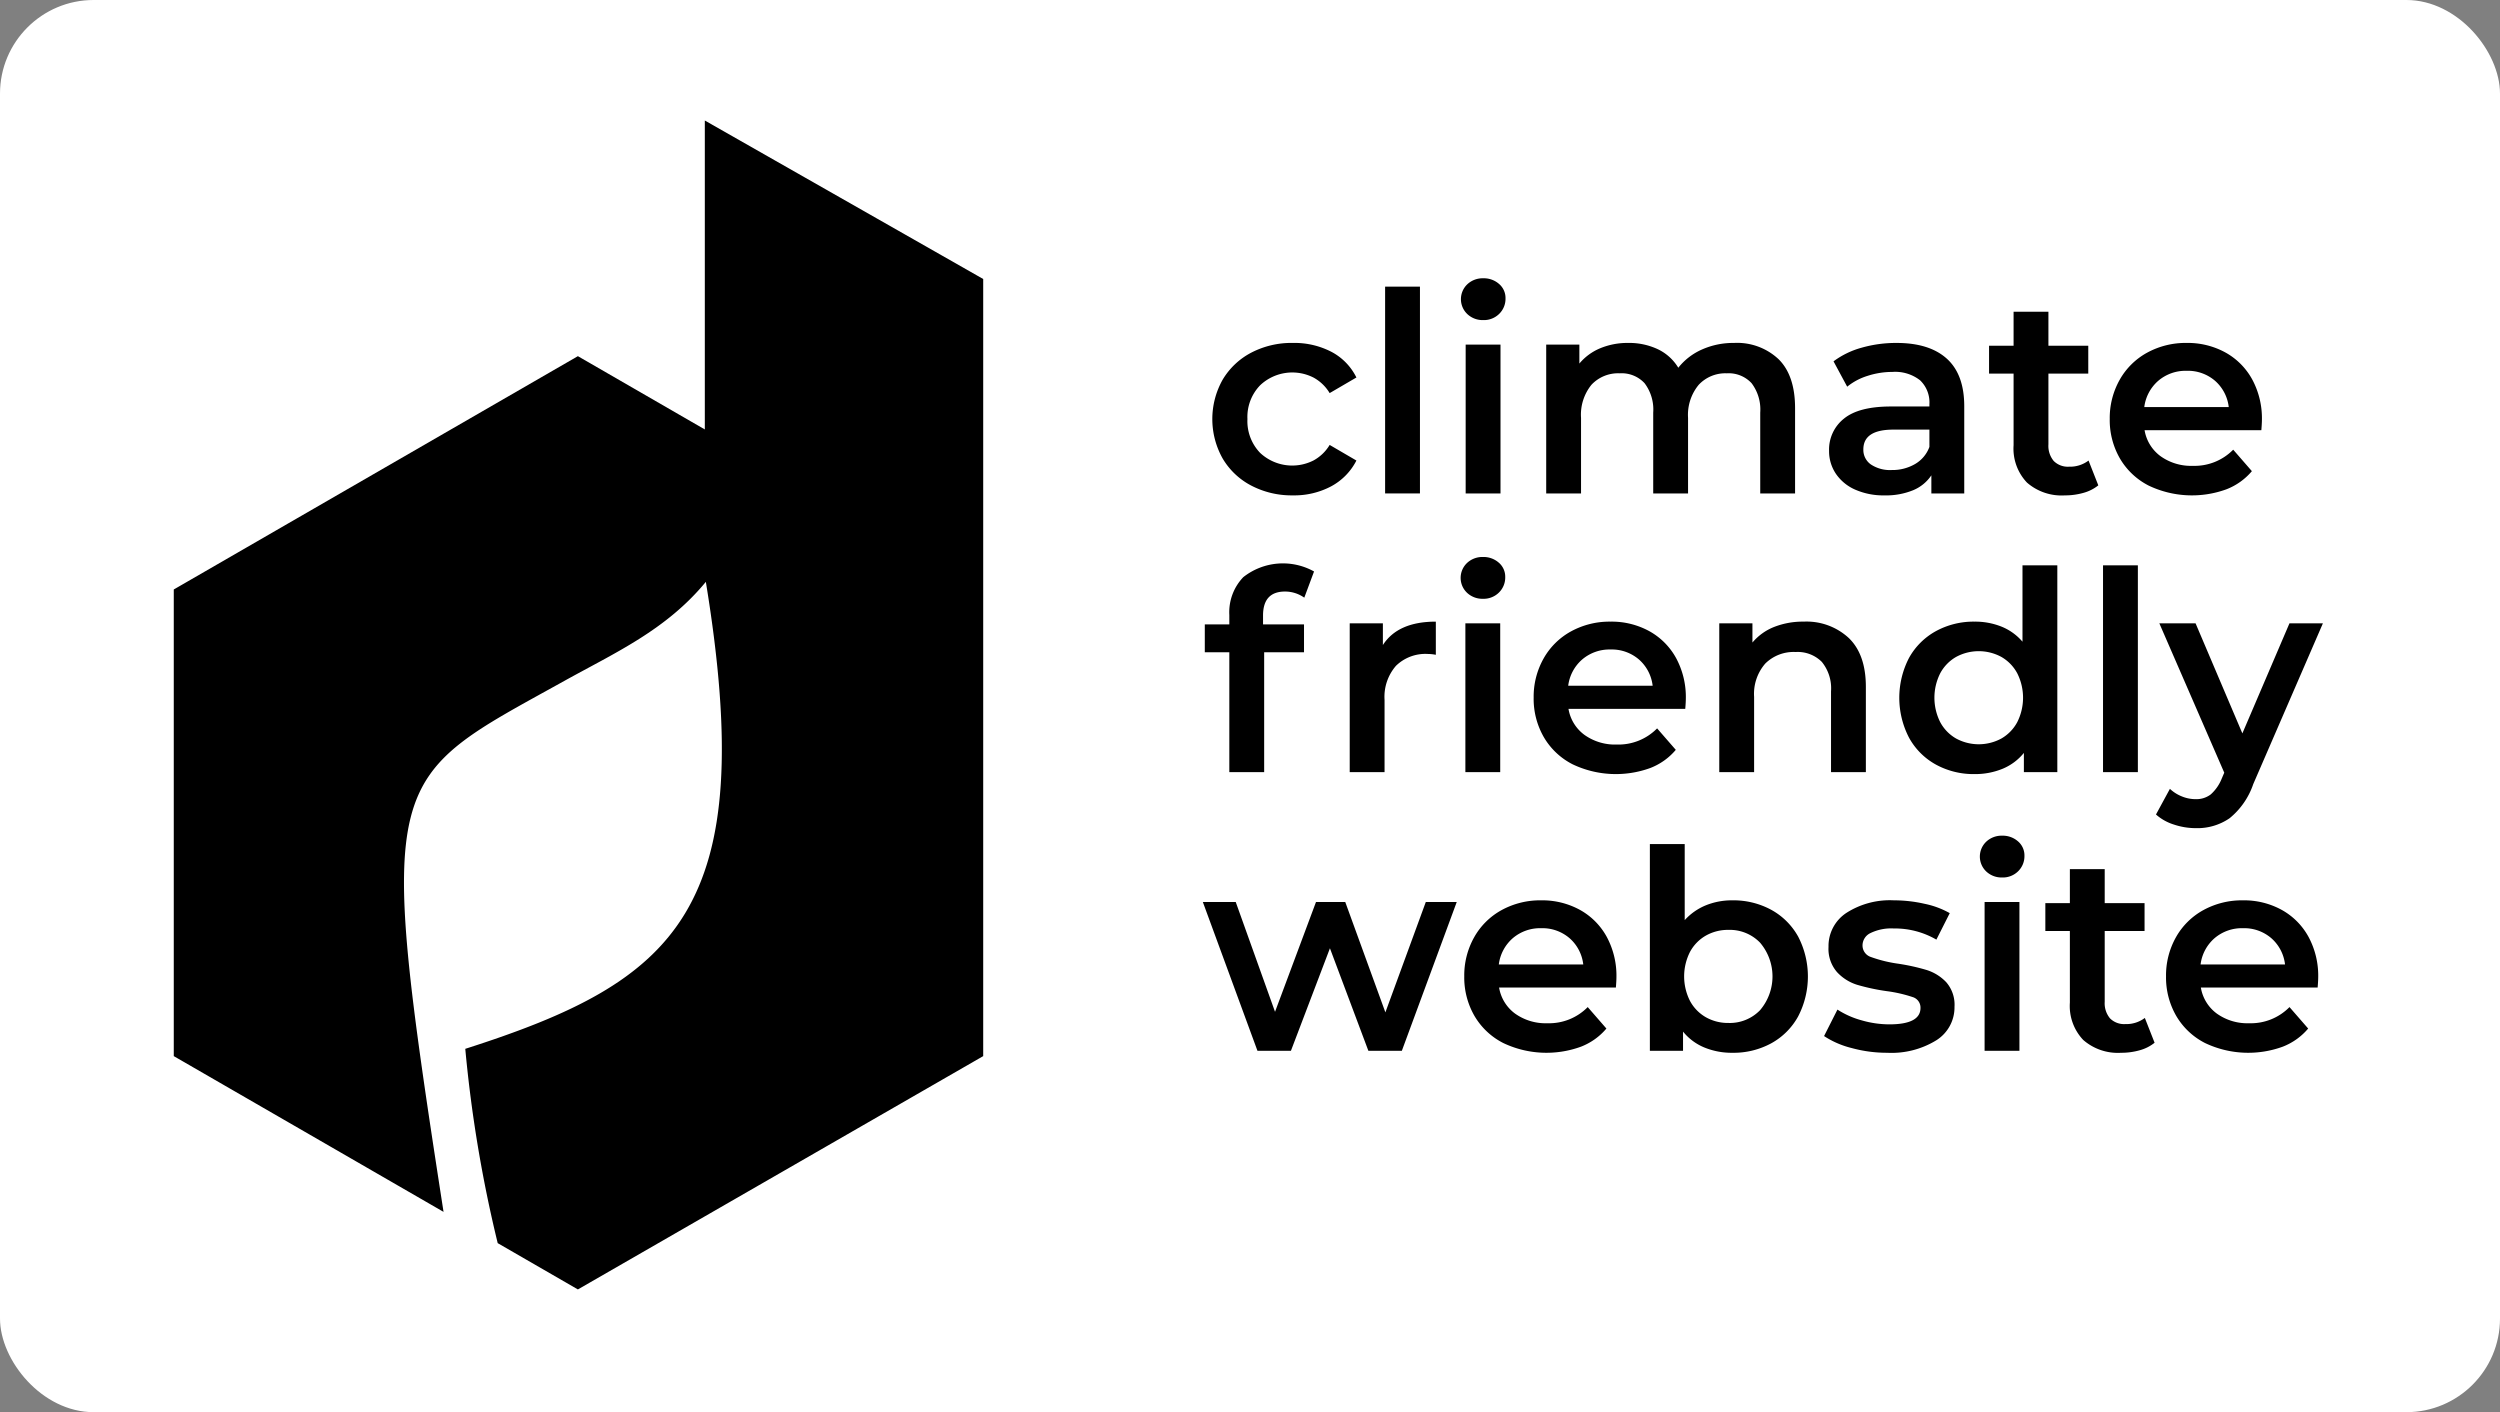 <svg xmlns="http://www.w3.org/2000/svg" viewBox="0 0 370 209" fill="#000"><rect x="0" y="0" width="370" height="209" fill="#808080" stroke="none"/><rect width="370" height="209" rx="13.861" fill="#fff"/><path d="M104.313,17.836V63.558L85.527,52.712,25.718,87.243v69.062l39.926,23.052c-10.163-65.563-8.802-63.762,17.878-78.584,7.54-4.189,15.079-7.54,20.943-14.66,7.958,48.589-4.189,59.06-35.604,69.113A198.005,198.005,0,0,0,73.66,183.984l11.867,6.852,59.987-34.531V41.292Z"/><path d="M185.198,71.873a10.595,10.595,0,0,1-4.249-4.022,11.884,11.884,0,0,1,0-11.652,10.678,10.678,0,0,1,4.228-4.001,12.884,12.884,0,0,1,6.167-1.444,11.888,11.888,0,0,1,5.713,1.32,8.563,8.563,0,0,1,3.691,3.795l-3.959,2.31a6.305,6.305,0,0,0-2.372-2.29,6.923,6.923,0,0,0-7.899,1.114,6.732,6.732,0,0,0-1.898,5.011,6.77,6.77,0,0,0,1.877,5.011,6.956,6.956,0,0,0,7.92,1.114,6.298,6.298,0,0,0,2.372-2.29l3.959,2.31a8.925,8.925,0,0,1-3.732,3.816,11.64,11.64,0,0,1-5.672,1.34A12.903,12.903,0,0,1,185.198,71.873Z"/><path d="M204.997,42.422h5.156v30.606h-5.156Z"/><path d="M217.165,46.485a3.042,3.042,0,0,1,0-4.413,3.314,3.314,0,0,1,2.351-.886,3.407,3.407,0,0,1,2.351.845,2.727,2.727,0,0,1,.949,2.125,3.108,3.108,0,0,1-.928,2.289,3.213,3.213,0,0,1-2.372.928A3.307,3.307,0,0,1,217.165,46.485Zm-.247,4.517h5.156V73.028h-5.156Z"/><path d="M263.237,53.168q2.433,2.413,2.434,7.239V73.028h-5.156V61.067a6.453,6.453,0,0,0-1.279-4.352,4.614,4.614,0,0,0-3.671-1.464,5.379,5.379,0,0,0-4.166,1.712,6.98,6.98,0,0,0-1.567,4.888V73.028h-5.156V61.067a6.453,6.453,0,0,0-1.279-4.352,4.613,4.613,0,0,0-3.671-1.464,5.396,5.396,0,0,0-4.186,1.691,7.033,7.033,0,0,0-1.546,4.909V73.028h-5.156V51.002h4.908v2.805a8.024,8.024,0,0,1,3.093-2.268,10.516,10.516,0,0,1,4.125-.784,9.966,9.966,0,0,1,4.393.928,7.125,7.125,0,0,1,3.031,2.743,9.175,9.175,0,0,1,3.506-2.701,11.382,11.382,0,0,1,4.743-.97A8.957,8.957,0,0,1,263.237,53.168Z"/><path d="M288.131,53.085q2.576,2.332,2.578,7.033V73.028h-4.867V70.347A6.001,6.001,0,0,1,283.14,72.554a10.572,10.572,0,0,1-4.228.763,10.366,10.366,0,0,1-4.331-.845,6.696,6.696,0,0,1-2.867-2.351,5.969,5.969,0,0,1-1.011-3.404,5.834,5.834,0,0,1,2.207-4.764q2.205-1.793,6.95-1.793h5.692V59.829a4.516,4.516,0,0,0-1.382-3.547,5.978,5.978,0,0,0-4.104-1.237,11.853,11.853,0,0,0-3.65.577,8.975,8.975,0,0,0-3.032,1.609l-2.021-3.754a12.521,12.521,0,0,1,4.166-2.02,18.525,18.525,0,0,1,5.156-.701Q285.552,50.755,288.131,53.085ZM283.428,68.677a4.832,4.832,0,0,0,2.125-2.537V63.583h-5.322q-4.455,0-4.455,2.929a2.627,2.627,0,0,0,1.114,2.227,5.103,5.103,0,0,0,3.093.825A6.656,6.656,0,0,0,283.428,68.677Z"/><path d="M310.549,71.832a6.066,6.066,0,0,1-2.207,1.114,9.953,9.953,0,0,1-2.743.371,7.782,7.782,0,0,1-5.61-1.897,7.301,7.301,0,0,1-1.979-5.528v-10.6h-3.63V51.167h3.63V46.135h5.156v5.032h5.898V55.292h-5.898V65.769a3.482,3.482,0,0,0,.784,2.454,2.938,2.938,0,0,0,2.268.846,4.533,4.533,0,0,0,2.887-.908Z"/><path d="M334.68,63.665H317.397a5.986,5.986,0,0,0,2.372,3.857,7.776,7.776,0,0,0,4.764,1.423,8.025,8.025,0,0,0,5.981-2.392l2.764,3.177a9.318,9.318,0,0,1-3.753,2.68,14.876,14.876,0,0,1-11.508-.536,10.386,10.386,0,0,1-4.269-4.022,11.347,11.347,0,0,1-1.506-5.836,11.517,11.517,0,0,1,1.465-5.795,10.376,10.376,0,0,1,4.063-4.022,11.855,11.855,0,0,1,5.857-1.444,11.559,11.559,0,0,1,5.754,1.423,10.078,10.078,0,0,1,3.959,4.002,12.124,12.124,0,0,1,1.424,5.96C334.762,62.497,334.734,63.005,334.68,63.665Zm-15.242-7.321a6.16,6.16,0,0,0-2.083,3.898h12.498a6.083,6.083,0,0,0-2.021-3.878,6.149,6.149,0,0,0-4.207-1.485A6.221,6.221,0,0,0,319.438,56.344Z"/><path d="M186.93,91.095v1.319h6.064v4.125H187.096v17.736H181.94V96.539h-3.63V92.414h3.63V91.012a7.509,7.509,0,0,1,2.062-5.589,9.463,9.463,0,0,1,10.477-.845l-1.444,3.877a4.935,4.935,0,0,0-2.846-.907Q186.931,87.548,186.93,91.095Z"/><path d="M212.503,92.002V96.91a6.562,6.562,0,0,0-1.196-.124,6.228,6.228,0,0,0-4.702,1.753,6.99,6.99,0,0,0-1.691,5.053v10.684h-5.156V92.249h4.908v3.217Q206.893,92.002,212.503,92.002Z"/><path d="M217.123,87.733a3.042,3.042,0,0,1,0-4.413,3.315,3.315,0,0,1,2.351-.886,3.408,3.408,0,0,1,2.351.845,2.727,2.727,0,0,1,.949,2.125,3.108,3.108,0,0,1-.928,2.289,3.212,3.212,0,0,1-2.372.928A3.307,3.307,0,0,1,217.123,87.733Zm-.247,4.517h5.156v22.026h-5.156Z"/><path d="M249.419,104.912H232.136a5.986,5.986,0,0,0,2.372,3.857,7.775,7.775,0,0,0,4.764,1.423A8.026,8.026,0,0,0,245.253,107.8l2.764,3.177a9.318,9.318,0,0,1-3.753,2.68,14.876,14.876,0,0,1-11.508-.536,10.386,10.386,0,0,1-4.269-4.022,11.347,11.347,0,0,1-1.506-5.836,11.517,11.517,0,0,1,1.465-5.795,10.376,10.376,0,0,1,4.063-4.022,11.855,11.855,0,0,1,5.857-1.444,11.56,11.56,0,0,1,5.754,1.423,10.079,10.079,0,0,1,3.959,4.002,12.124,12.124,0,0,1,1.424,5.96C249.502,103.744,249.473,104.252,249.419,104.912Zm-15.242-7.321a6.16,6.16,0,0,0-2.083,3.898h12.498a6.083,6.083,0,0,0-2.021-3.878,6.149,6.149,0,0,0-4.207-1.485A6.221,6.221,0,0,0,234.178,97.591Z"/><path d="M273.632,94.436q2.514,2.435,2.516,7.218v12.622h-5.156V102.314a6.189,6.189,0,0,0-1.361-4.352,5.033,5.033,0,0,0-3.877-1.464,5.953,5.953,0,0,0-4.496,1.712,6.82,6.82,0,0,0-1.65,4.929v11.137h-5.156V92.249h4.908v2.846a8.059,8.059,0,0,1,3.218-2.31,11.586,11.586,0,0,1,4.372-.784A9.207,9.207,0,0,1,273.632,94.436Z"/><path d="M304.484,83.67v30.606h-4.95v-2.846a7.962,7.962,0,0,1-3.156,2.351,10.65,10.65,0,0,1-4.145.784,11.598,11.598,0,0,1-5.713-1.403,10.069,10.069,0,0,1-3.981-3.98,12.814,12.814,0,0,1,0-11.818,10.113,10.113,0,0,1,3.981-3.959,11.609,11.609,0,0,1,5.713-1.403,10.468,10.468,0,0,1,4.002.743,8.045,8.045,0,0,1,3.093,2.227V83.67Zm-8.29,25.636a6.112,6.112,0,0,0,2.351-2.413,8.039,8.039,0,0,0,0-7.26,6.117,6.117,0,0,0-2.351-2.413,7.027,7.027,0,0,0-6.682,0,6.114,6.114,0,0,0-2.352,2.413,8.039,8.039,0,0,0,0,7.26,6.108,6.108,0,0,0,2.352,2.413,7.027,7.027,0,0,0,6.682,0Z"/><path d="M311.248,83.67h5.156v30.606h-5.156Z"/><path d="M343.792,92.249l-10.312,23.8a11.092,11.092,0,0,1-3.506,5.053,8.403,8.403,0,0,1-4.991,1.464,10.247,10.247,0,0,1-3.258-.536,7.216,7.216,0,0,1-2.64-1.485l2.062-3.796a5.61,5.61,0,0,0,1.753,1.114,5.362,5.362,0,0,0,2.042.412,3.514,3.514,0,0,0,2.248-.701,6.207,6.207,0,0,0,1.629-2.351l.372-.866L319.58,92.249h5.362l6.929,16.293,6.971-16.293Z"/><path d="M215.597,133.497l-8.126,22.026h-4.95L196.83,140.344l-5.775,15.179h-4.95l-8.085-22.026h4.868l5.816,16.251,6.063-16.251h4.331l5.939,16.334,5.981-16.334Z"/><path d="M239.15,146.16H221.866a5.986,5.986,0,0,0,2.372,3.857,7.776,7.776,0,0,0,4.764,1.423,8.025,8.025,0,0,0,5.981-2.392l2.764,3.177a9.32,9.32,0,0,1-3.753,2.68,14.876,14.876,0,0,1-11.508-.536,10.386,10.386,0,0,1-4.269-4.022,11.347,11.347,0,0,1-1.506-5.836,11.517,11.517,0,0,1,1.465-5.795,10.375,10.375,0,0,1,4.063-4.022,11.854,11.854,0,0,1,5.857-1.444,11.56,11.56,0,0,1,5.754,1.423,10.079,10.079,0,0,1,3.959,4.002,12.126,12.126,0,0,1,1.424,5.96C239.232,144.991,239.204,145.5,239.15,146.16Zm-15.242-7.321a6.161,6.161,0,0,0-2.083,3.898h12.498a6.083,6.083,0,0,0-2.021-3.878,6.149,6.149,0,0,0-4.207-1.485A6.221,6.221,0,0,0,223.908,138.839Z"/><path d="M262.144,134.652a10.107,10.107,0,0,1,3.981,3.959,12.815,12.815,0,0,1,0,11.818,10.064,10.064,0,0,1-3.981,3.98,11.683,11.683,0,0,1-5.754,1.403,10.652,10.652,0,0,1-4.145-.784,7.964,7.964,0,0,1-3.156-2.351v2.846h-4.908V124.917h5.156v11.261a8.655,8.655,0,0,1,3.114-2.186,10.201,10.201,0,0,1,3.939-.742A11.693,11.693,0,0,1,262.144,134.652Zm-1.65,14.849a7.704,7.704,0,0,0,0-9.982,6.234,6.234,0,0,0-4.682-1.897,6.637,6.637,0,0,0-3.341.845,6.113,6.113,0,0,0-2.351,2.413,8.032,8.032,0,0,0,0,7.26,6.106,6.106,0,0,0,2.351,2.413,6.627,6.627,0,0,0,3.341.845A6.231,6.231,0,0,0,260.495,149.501Z"/><path d="M274.045,155.11a13.155,13.155,0,0,1-4.084-1.773l1.98-3.918a12.704,12.704,0,0,0,3.568,1.587,14.81,14.81,0,0,0,4.104.599q4.62,0,4.62-2.434a1.626,1.626,0,0,0-1.176-1.609,20.371,20.371,0,0,0-3.773-.866,30.63,30.63,0,0,1-4.435-.948,6.806,6.806,0,0,1-2.97-1.877,5.241,5.241,0,0,1-1.258-3.733,5.868,5.868,0,0,1,2.619-5.011,11.917,11.917,0,0,1,7.074-1.877,20.44,20.44,0,0,1,4.537.515,12.754,12.754,0,0,1,3.712,1.381l-1.979,3.919a12.22,12.22,0,0,0-6.311-1.651,6.989,6.989,0,0,0-3.444.681,2.03,2.03,0,0,0-1.175,1.794,1.793,1.793,0,0,0,1.258,1.753,19.929,19.929,0,0,0,3.898.969,30.226,30.226,0,0,1,4.331.949,6.784,6.784,0,0,1,2.908,1.815,5.061,5.061,0,0,1,1.217,3.63,5.744,5.744,0,0,1-2.68,4.95,12.64,12.64,0,0,1-7.301,1.856A19.698,19.698,0,0,1,274.045,155.11Z"/><path d="M293.967,128.98a3.041,3.041,0,0,1,0-4.413,3.314,3.314,0,0,1,2.351-.886,3.408,3.408,0,0,1,2.351.845,2.727,2.727,0,0,1,.949,2.125,3.108,3.108,0,0,1-.928,2.289,3.212,3.212,0,0,1-2.372.928A3.307,3.307,0,0,1,293.967,128.98Zm-.247,4.517h5.156v22.026H293.72Z"/><path d="M318.88,154.326a6.063,6.063,0,0,1-2.207,1.114,9.947,9.947,0,0,1-2.743.371,7.782,7.782,0,0,1-5.61-1.897,7.301,7.301,0,0,1-1.979-5.528v-10.6h-3.63v-4.125h3.63v-5.032h5.156v5.032h5.898v4.125h-5.898v10.477a3.482,3.482,0,0,0,.784,2.454,2.938,2.938,0,0,0,2.269.846,4.532,4.532,0,0,0,2.887-.908Z"/><path d="M343.011,146.16H325.728a5.986,5.986,0,0,0,2.372,3.857,7.775,7.775,0,0,0,4.764,1.423,8.025,8.025,0,0,0,5.981-2.392l2.764,3.177a9.32,9.32,0,0,1-3.753,2.68,14.876,14.876,0,0,1-11.508-.536,10.386,10.386,0,0,1-4.269-4.022,11.347,11.347,0,0,1-1.506-5.836,11.517,11.517,0,0,1,1.465-5.795,10.374,10.374,0,0,1,4.063-4.022,11.854,11.854,0,0,1,5.857-1.444,11.56,11.56,0,0,1,5.754,1.423,10.079,10.079,0,0,1,3.959,4.002,12.126,12.126,0,0,1,1.424,5.96C343.094,144.991,343.065,145.5,343.011,146.16Zm-15.242-7.321a6.161,6.161,0,0,0-2.083,3.898h12.498a6.083,6.083,0,0,0-2.021-3.878,6.149,6.149,0,0,0-4.207-1.485A6.221,6.221,0,0,0,327.77,138.839Z"/></svg>